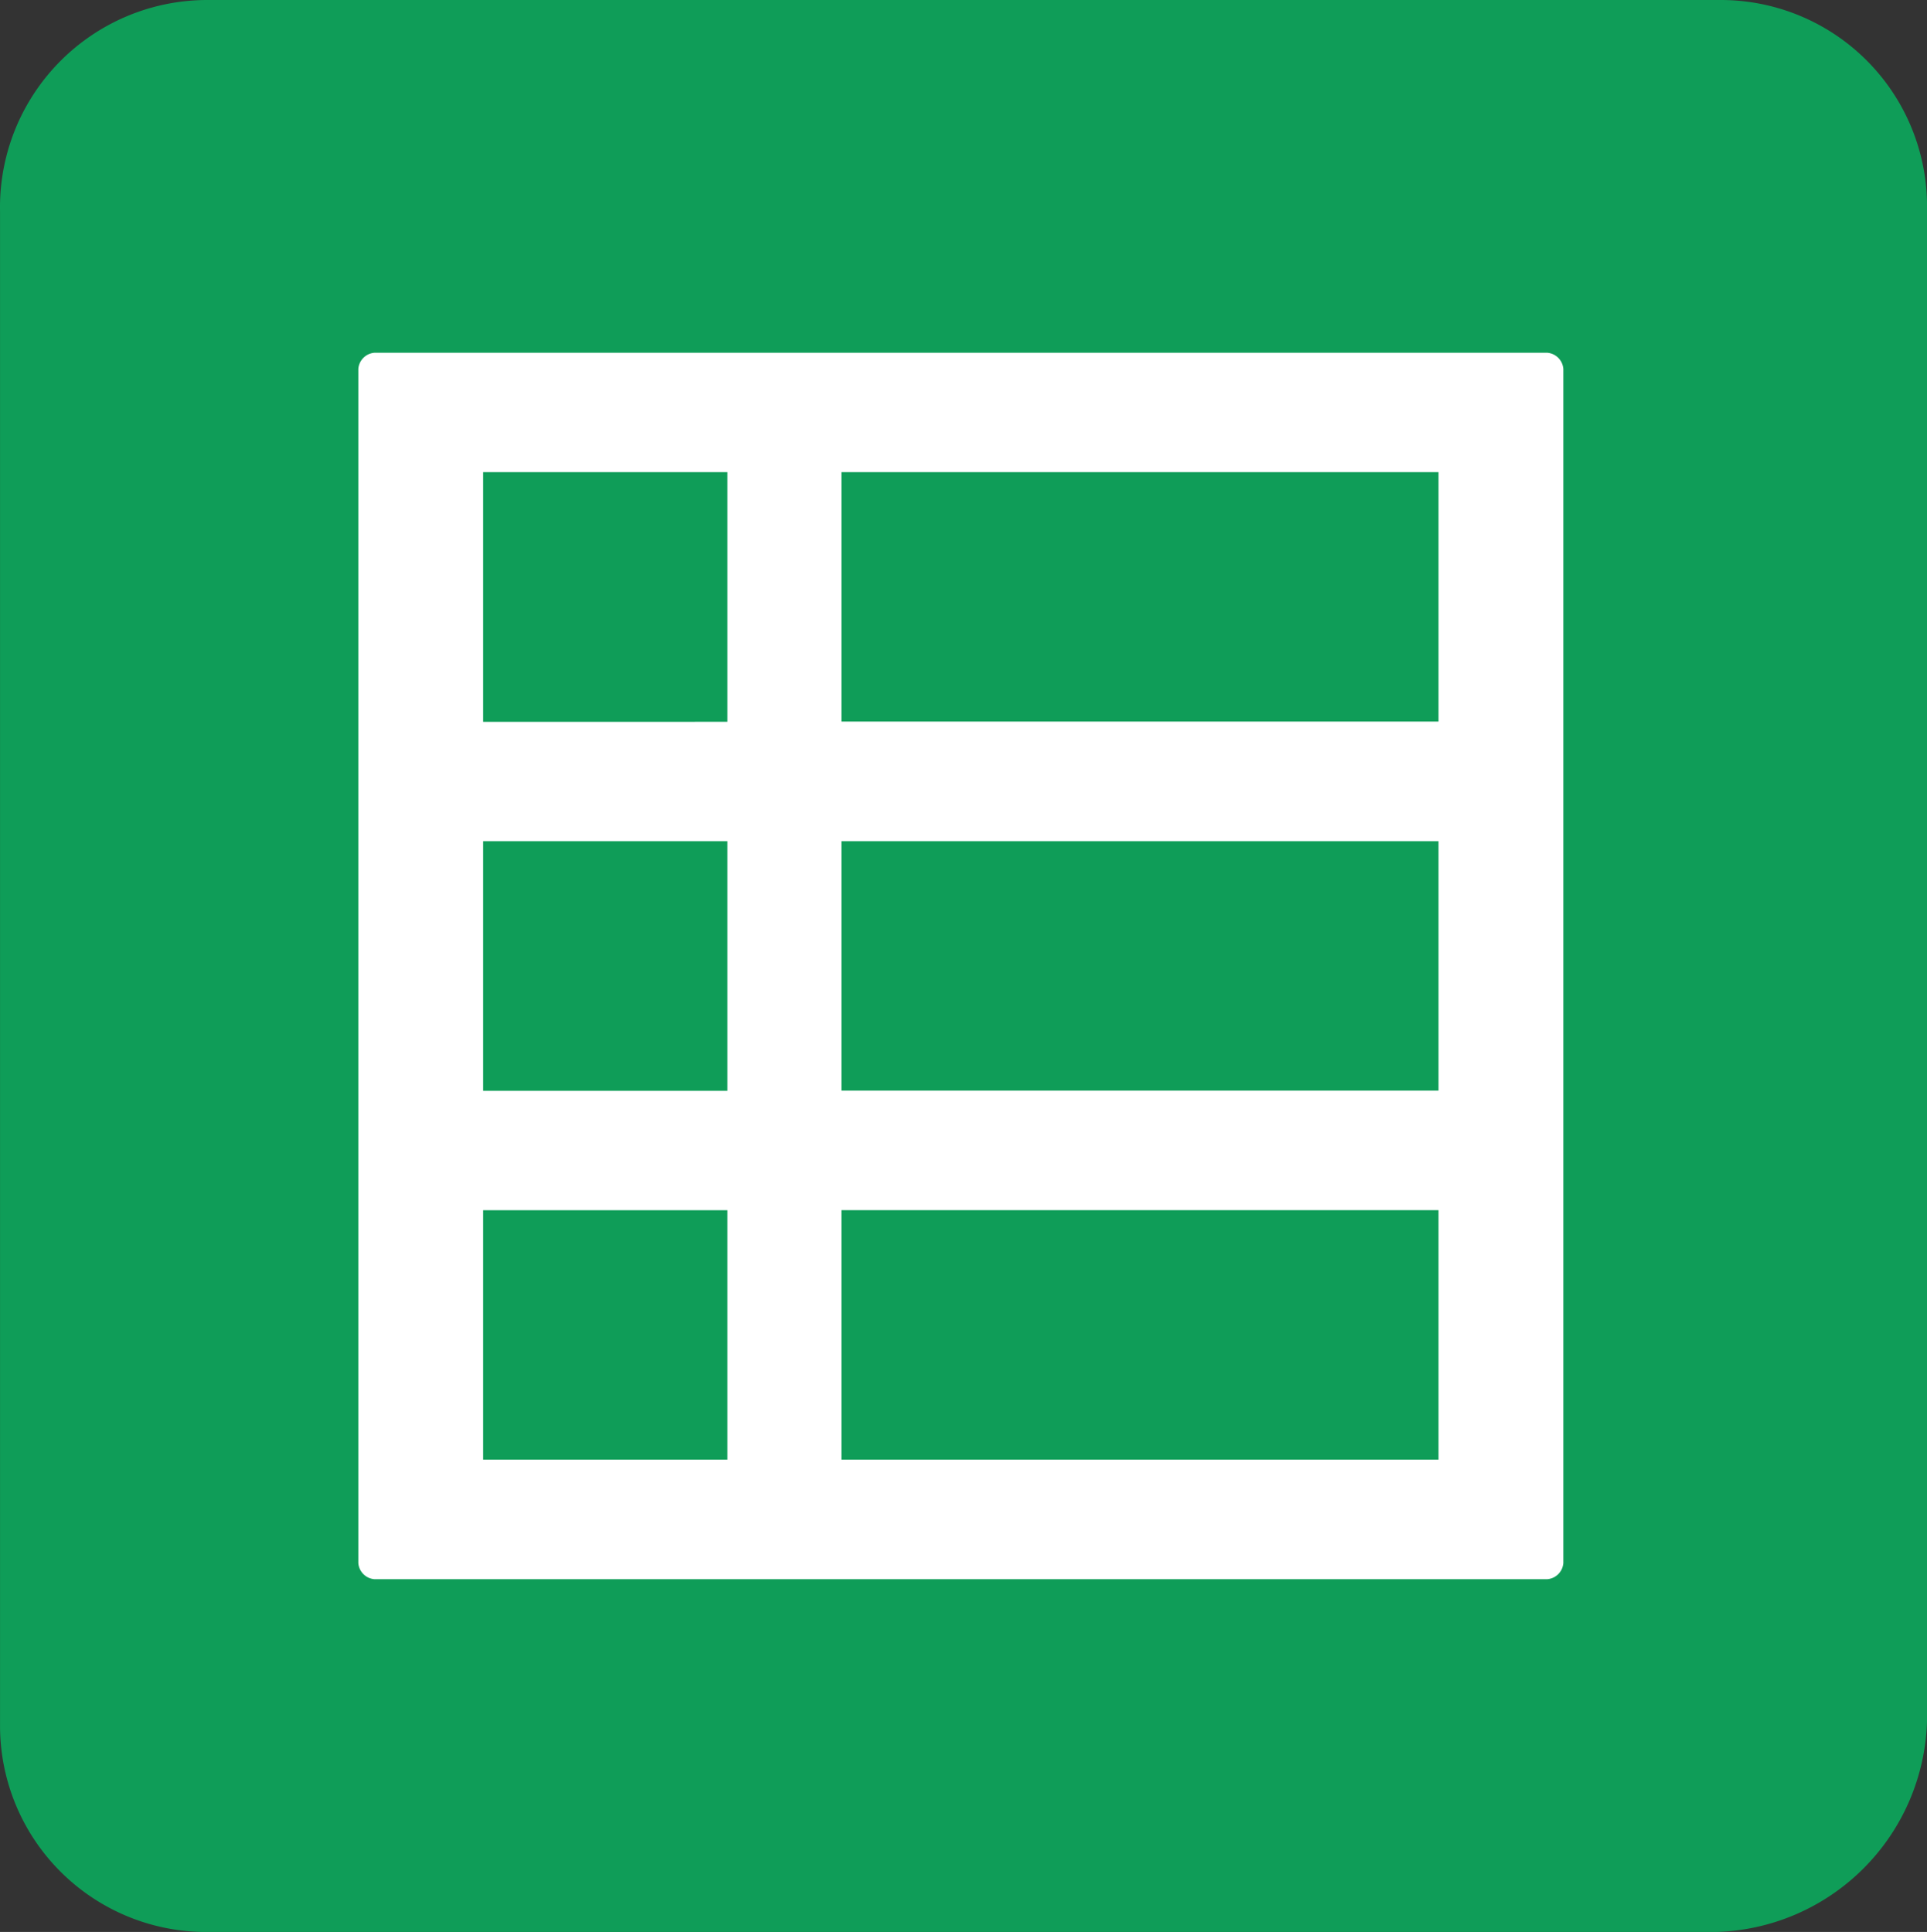 <svg xmlns="http://www.w3.org/2000/svg" width="55" height="55.153" viewBox="0 0 55 55.153"><rect x="0" y="0" width="55" height="55.153" fill="#333333" stroke="none"/><g transform="translate(-7.299 -7.2)"><path d="M56.257,62.354H13.188A5.887,5.887,0,0,1,7.3,56.466V13.242A5.918,5.918,0,0,1,13.188,7.2H56.412A5.887,5.887,0,0,1,62.3,13.087V56.312a6.2,6.2,0,0,1-6.042,6.042Z" transform="translate(0)" fill="#0f9d58"/><path d="M13.9,14.165V48.248a.5.5,0,0,0,.465.465H47.829a.5.5,0,0,0,.465-.465V14.165a.5.5,0,0,0-.465-.465H14.365A.5.5,0,0,0,13.9,14.165Zm3.563,2.944h6.972v7.127H17.463Zm0,10.535h6.972V34.77H17.463Zm0,10.535h6.972V45.3H17.463ZM44.73,45.3H27.688V38.178H44.73Zm0-10.535H27.688V27.643H44.73Zm0-10.535H27.688V17.108H44.73Z" transform="translate(3.626 3.57)" fill="#fff"/></g></svg>